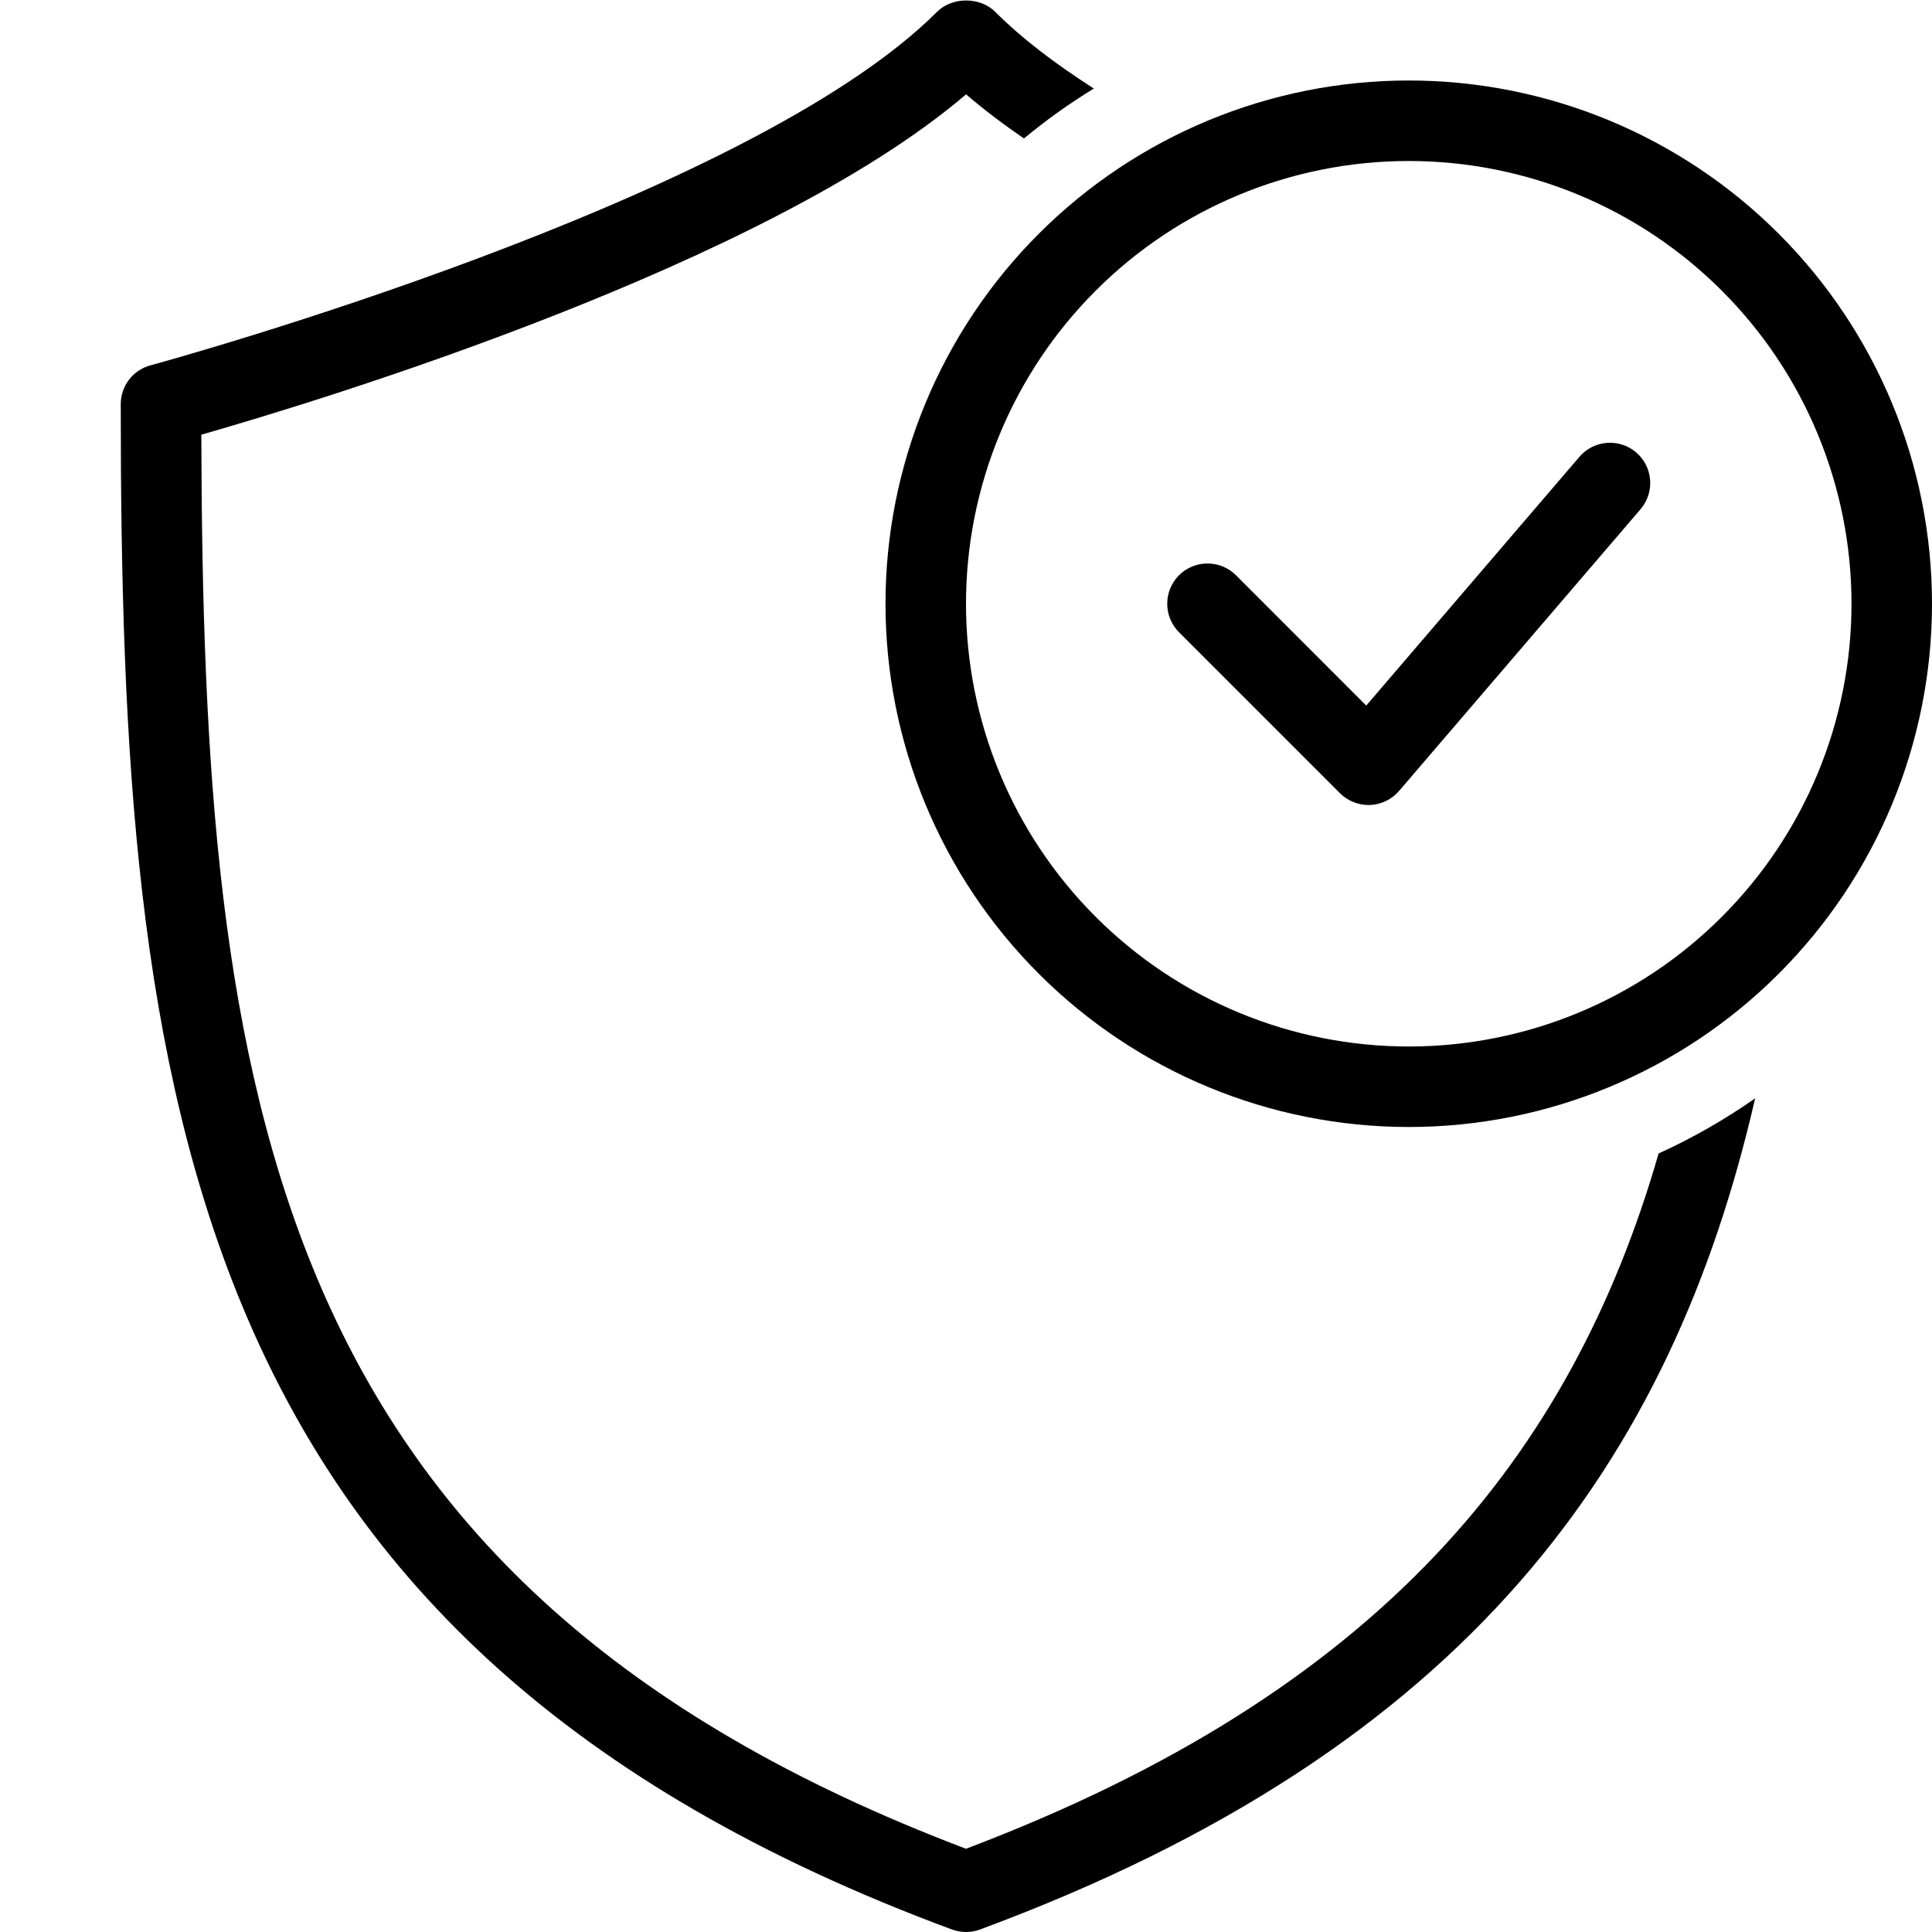 <svg width="24" height="24" viewBox="0 0 24 24" fill="none" xmlns="http://www.w3.org/2000/svg">
<g clip-path="url(#clip0_676_342)">
<path d="M12.363 0.147C12.688 0.473 13.107 0.792 13.588 1.1C13.283 1.286 12.993 1.494 12.72 1.72C12.46 1.542 12.219 1.359 12.001 1.172C9.523 3.29 3.998 4.971 2.501 5.4C2.522 13.602 3.317 19.675 12 22.966C17.142 21.018 19.517 18.093 20.604 14.329C21.026 14.137 21.427 13.907 21.803 13.644C20.769 18.146 18.244 21.721 12.174 23.969C12.117 23.99 12.059 24 12 24C11.941 24 11.883 23.99 11.826 23.969C2.261 20.427 1.5 13.59 1.5 5.021C1.5 4.794 1.651 4.597 1.87 4.538L1.871 4.538C2.007 4.501 9.278 2.512 11.64 0.147C11.828 -0.041 12.175 -0.041 12.363 0.147Z" fill="black"/>
<path d="M20.38 6.325C20.559 6.116 20.535 5.8 20.325 5.62C20.116 5.441 19.8 5.465 19.62 5.675L16.972 8.765L15.354 7.146C15.158 6.951 14.842 6.951 14.646 7.146C14.451 7.342 14.451 7.658 14.646 7.854L16.646 9.854C16.745 9.952 16.88 10.005 17.019 10C17.158 9.994 17.289 9.931 17.38 9.825L20.38 6.325Z" fill="black"/>
<path fill-rule="evenodd" clip-rule="evenodd" d="M17.5 1C15.776 1 14.123 1.685 12.904 2.904C11.685 4.123 11 5.776 11 7.5C11 9.224 11.685 10.877 12.904 12.096C14.123 13.315 15.776 14 17.5 14C19.224 14 20.877 13.315 22.096 12.096C23.315 10.877 24 9.224 24 7.5C24 5.776 23.315 4.123 22.096 2.904C20.877 1.685 19.224 1 17.5 1ZM13.611 3.611C14.642 2.579 16.041 2 17.5 2C18.959 2 20.358 2.579 21.389 3.611C22.421 4.642 23 6.041 23 7.5C23 8.959 22.421 10.358 21.389 11.389C20.358 12.421 18.959 13 17.5 13C16.041 13 14.642 12.421 13.611 11.389C12.579 10.358 12 8.959 12 7.5C12 6.041 12.579 4.642 13.611 3.611Z" fill="black"/>
</g>
<defs>
<clipPath id="clip0_676_342">
<rect width="24" height="24" fill="white"/>
</clipPath>
</defs>
</svg>
